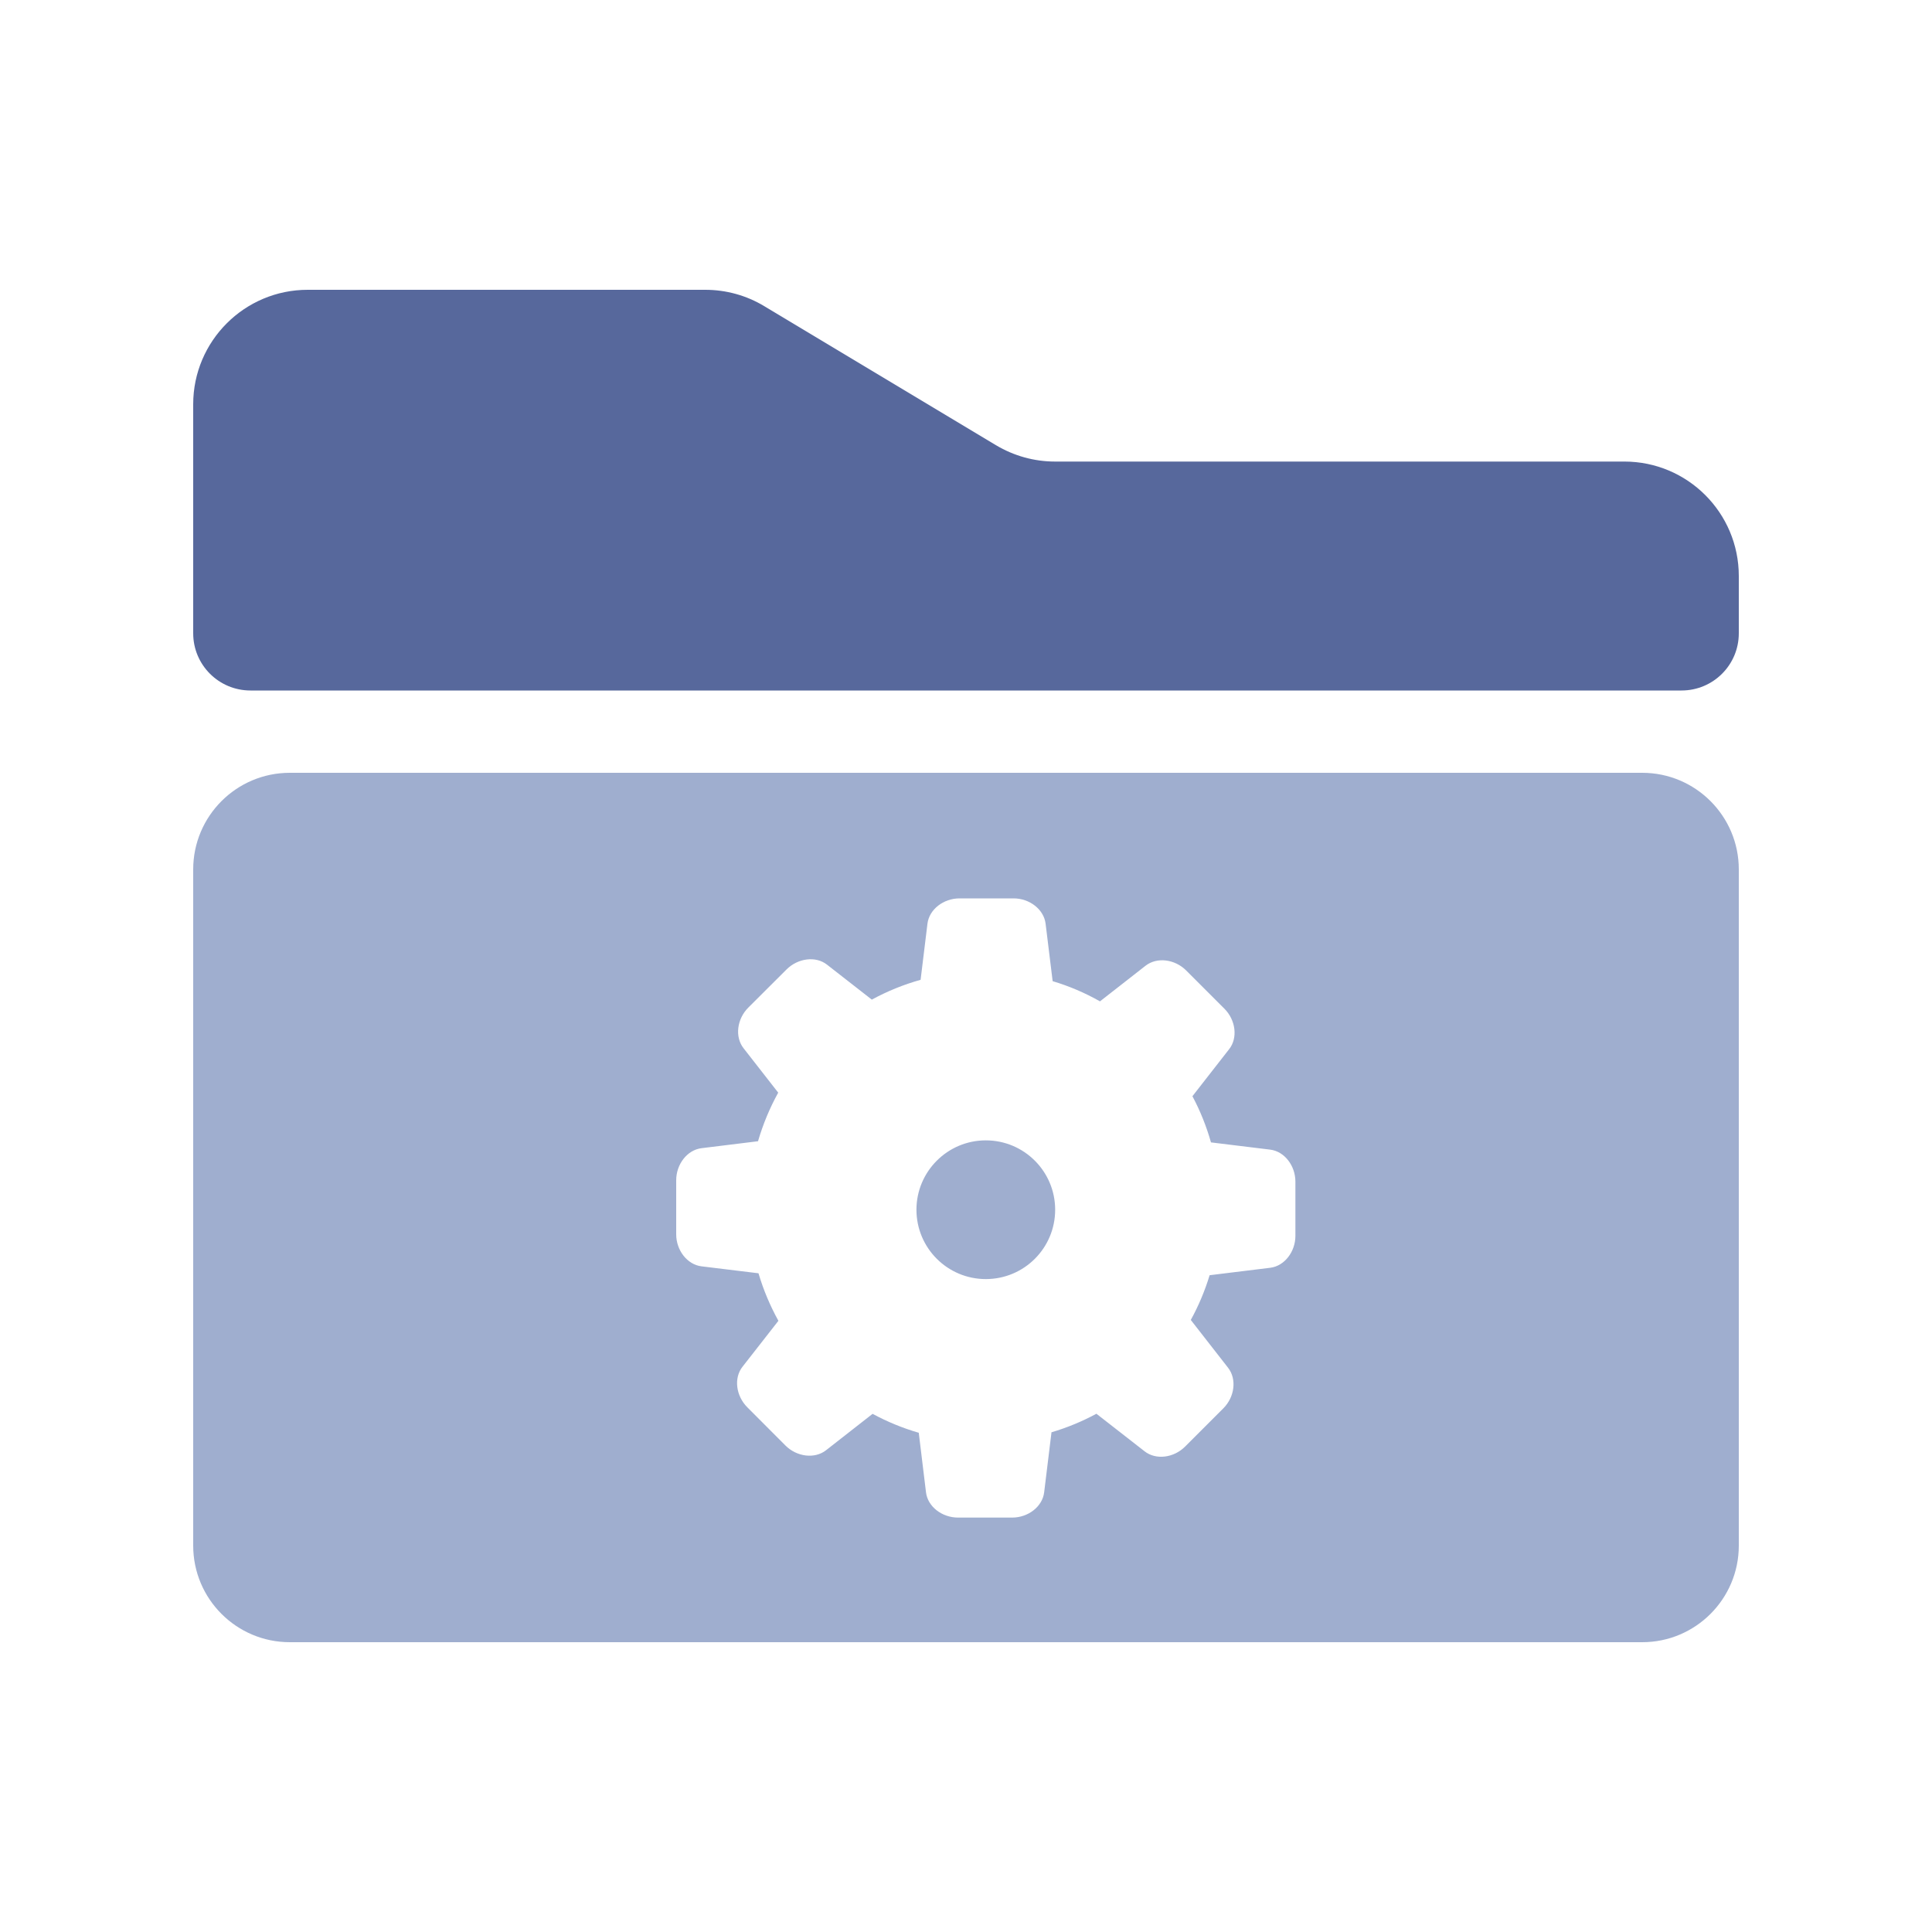 <?xml version="1.0" encoding="UTF-8"?>
<svg width="20px" height="20px" viewBox="0 0 20 20" version="1.1" xmlns="http://www.w3.org/2000/svg" xmlns:xlink="http://www.w3.org/1999/xlink">
    <title>Space Analysis-second menu-normal</title>
    <g id="Space-Analysis-second-menu-normal" stroke="none" stroke-width="1" fill="none" fill-rule="evenodd">
        <g id="Space-Analysis">
            <rect id="矩形" x="0" y="0" width="20" height="20"></rect>
            <path d="M7.911,3.169 C7.727,3.058 7.516,3 7.301,3 L3.185,3 C2.531,3 2,3.531 2,4.185 L2,6.556 C2,6.883 2.265,7.148 2.593,7.148 L17.407,7.148 C17.735,7.148 18,6.883 18,6.556 L18,5.963 C18,5.308 17.469,4.778 16.815,4.778 L10.921,4.778 C10.706,4.778 10.495,4.719 10.311,4.609 L7.911,3.169 Z" id="路径备份" fill="#57689C"></path>
            <path d="M17,8 C17.552,8 18,8.448 18,9 L18,16 C18,16.552 17.552,17 17,17 L3,17 C2.448,17 2,16.552 2,16 L2,9 C2,8.448 2.448,8 3,8 L17,8 Z M10.493,9.3 L9.933,9.3 C9.767,9.3 9.619,9.414 9.601,9.562 L9.53,10.143 C9.354,10.192 9.185,10.261 9.025,10.348 L8.561,9.986 C8.444,9.894 8.259,9.919 8.142,10.036 L7.746,10.431 C7.629,10.548 7.605,10.733 7.697,10.851 L8.056,11.311 C7.968,11.47 7.898,11.639 7.847,11.814 L7.262,11.886 C7.114,11.904 7,12.052 7,12.218 L7,12.778 C7,12.943 7.114,13.091 7.262,13.109 L7.852,13.181 C7.902,13.352 7.972,13.517 8.058,13.673 L7.686,14.149 C7.594,14.266 7.619,14.451 7.736,14.568 L8.131,14.964 C8.248,15.081 8.433,15.105 8.551,15.013 L9.033,14.636 C9.185,14.718 9.345,14.784 9.511,14.832 L9.586,15.449 C9.604,15.597 9.752,15.71 9.918,15.71 L10.478,15.71 C10.643,15.71 10.791,15.597 10.809,15.449 L10.885,14.827 C11.047,14.779 11.202,14.715 11.35,14.635 L11.849,15.024 C11.966,15.116 12.151,15.092 12.268,14.975 L12.664,14.579 C12.781,14.462 12.805,14.277 12.713,14.159 L12.327,13.664 C12.408,13.517 12.473,13.362 12.522,13.201 L13.149,13.124 C13.297,13.106 13.41,12.958 13.41,12.793 L13.41,12.233 C13.41,12.067 13.297,11.919 13.149,11.901 L12.536,11.826 C12.489,11.66 12.425,11.5 12.344,11.348 L12.724,10.861 C12.816,10.744 12.792,10.559 12.675,10.442 L12.279,10.046 C12.162,9.929 11.977,9.905 11.859,9.997 L11.387,10.366 C11.232,10.278 11.068,10.208 10.897,10.157 L10.824,9.562 C10.806,9.414 10.658,9.3 10.493,9.3 Z M10.205,11.805 C10.602,11.805 10.923,12.127 10.923,12.523 C10.923,12.92 10.602,13.241 10.205,13.241 C9.809,13.241 9.487,12.92 9.487,12.523 C9.487,12.127 9.809,11.805 10.205,11.805 Z" id="形状" fill="#9FAECF"></path>
        </g>
    </g>
</svg>